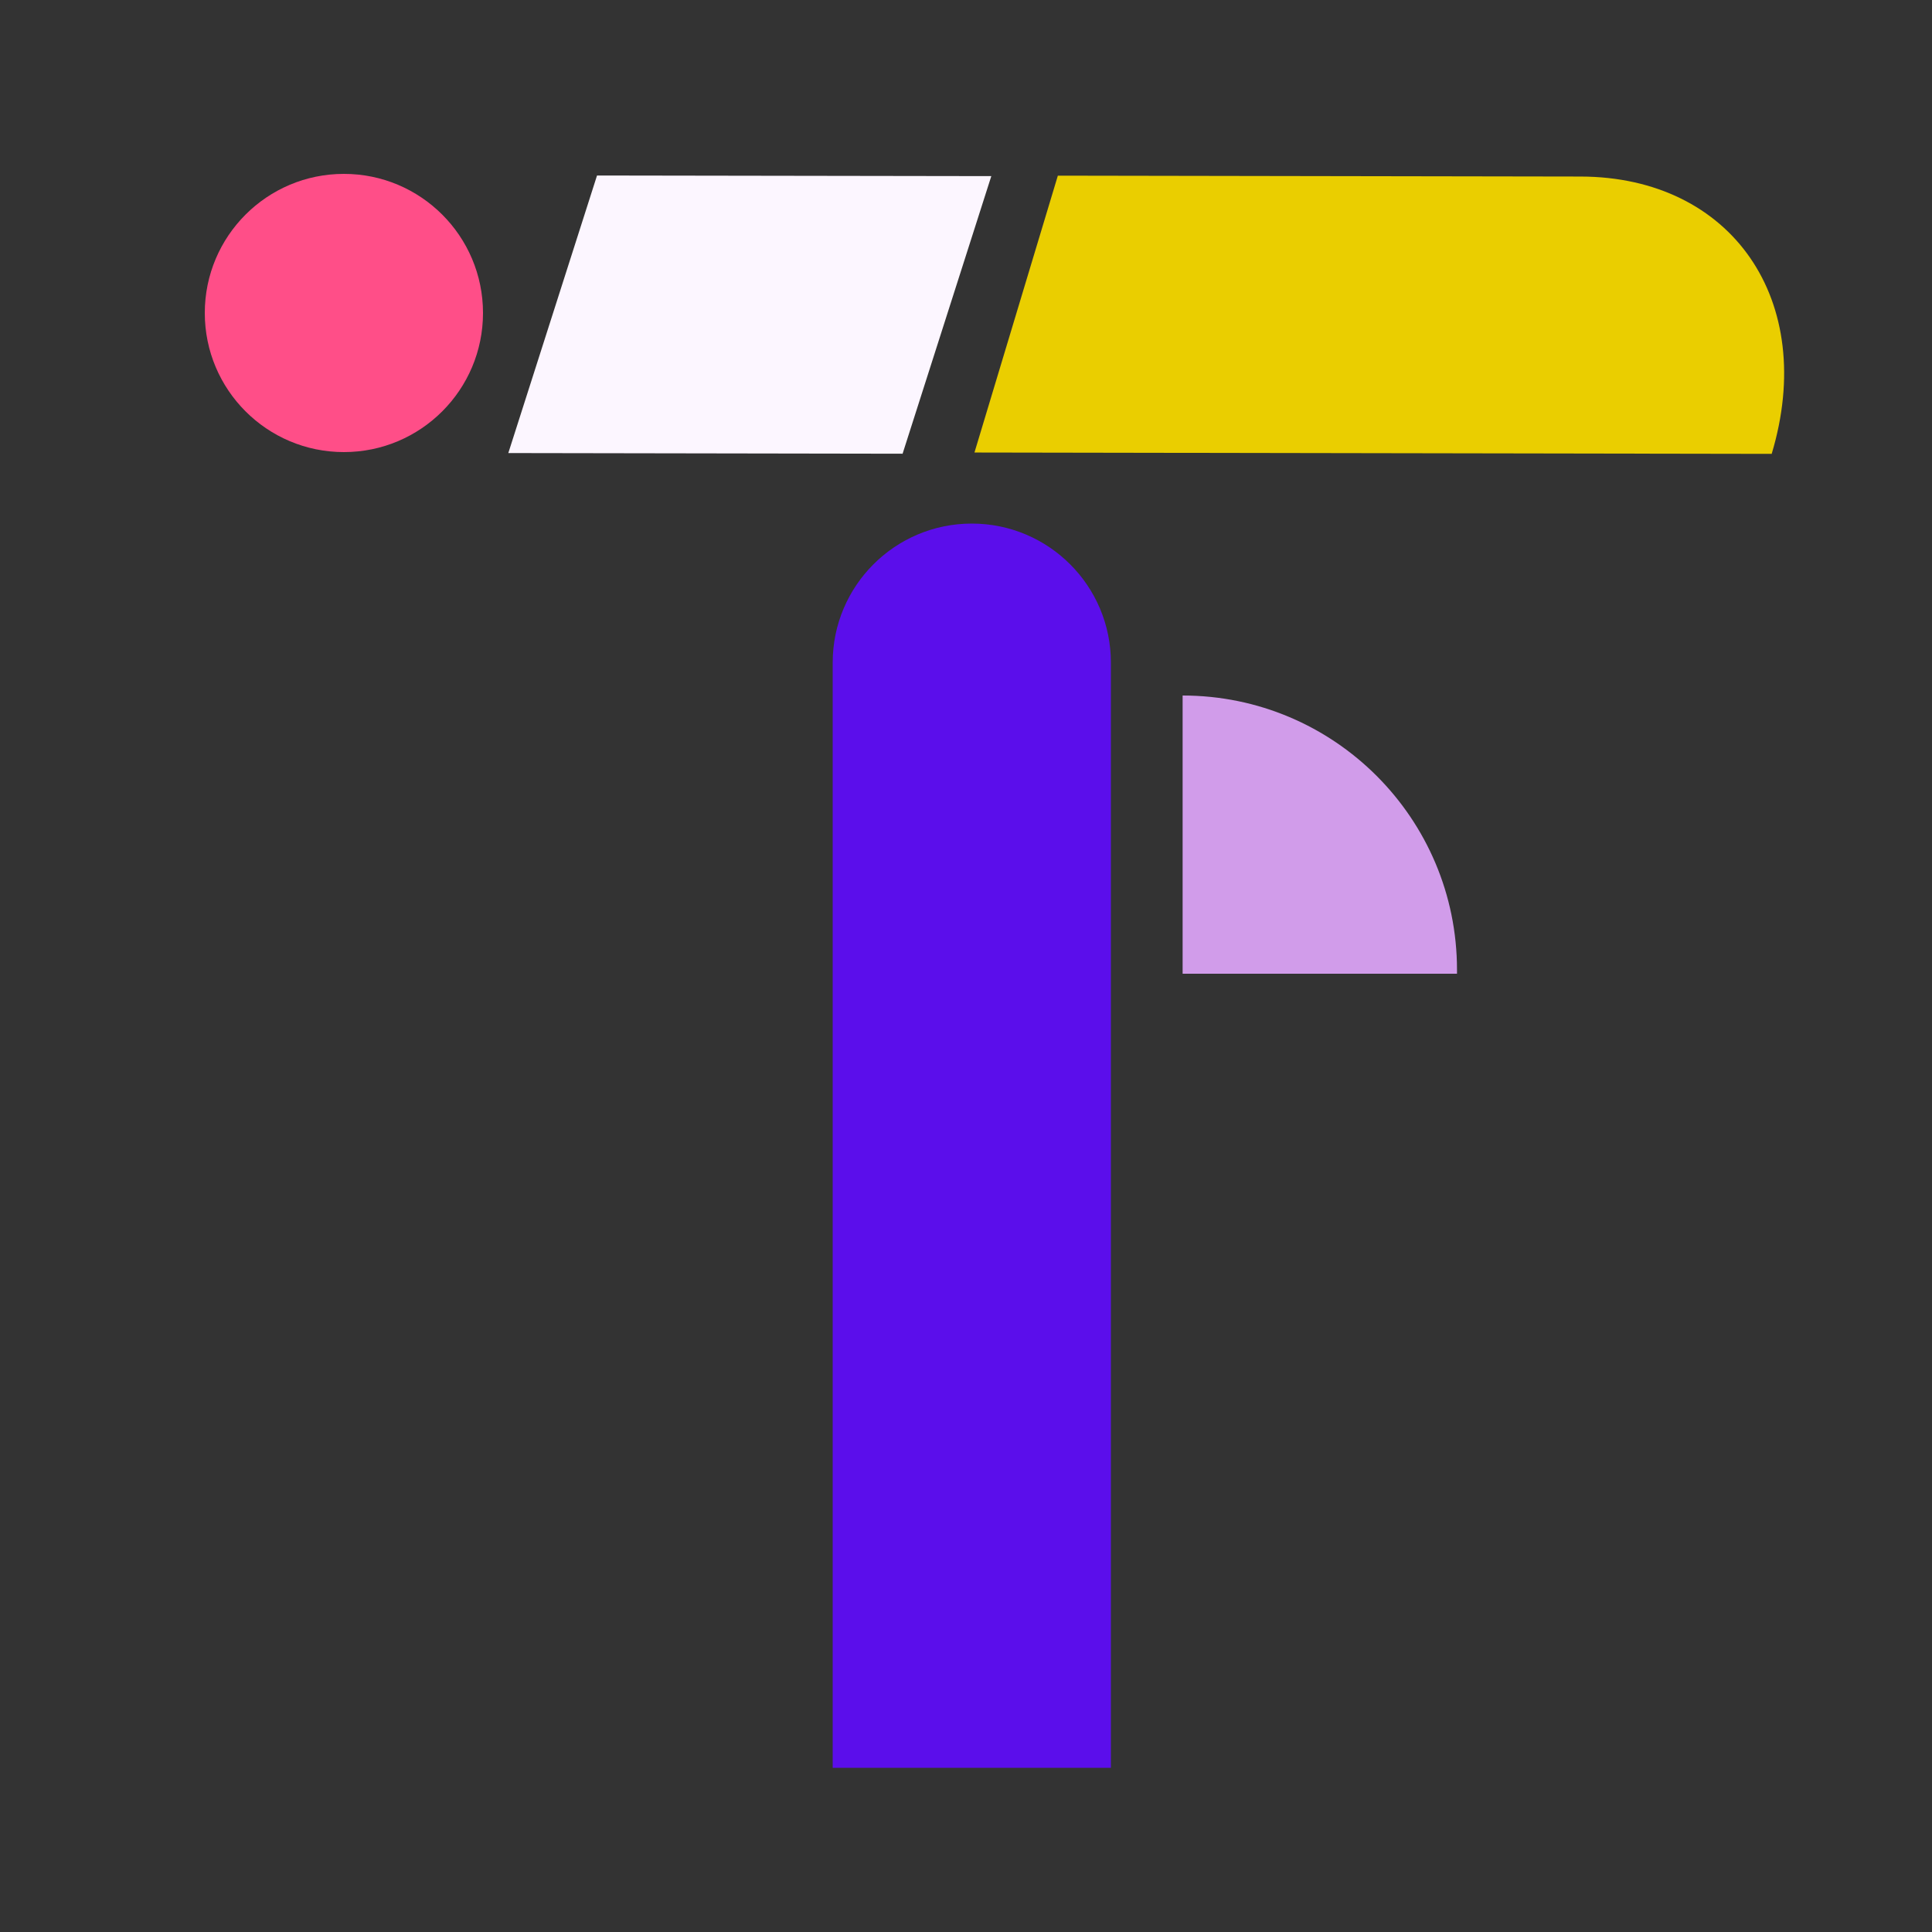 <?xml version="1.0" encoding="utf-8"?>
<!-- Generator: Adobe Illustrator 28.0.0, SVG Export Plug-In . SVG Version: 6.00 Build 0)  -->
<svg version="1.1" id="Layer_1" xmlns="http://www.w3.org/2000/svg" xmlns:xlink="http://www.w3.org/1999/xlink" x="0px" y="0px"
	 viewBox="0 0 500 500" style="enable-background:new 0 0 500 500;" xml:space="preserve">
<rect x="0" y="0" width="500" height="500" fill="#333333" stroke="none"/>
<style type="text/css">
	.st0{fill:#5B0EEB;}
	.st1{fill:#EACE00;}
	.st2{fill:#FCF6FF;}
	.st3{fill:#D19CEA;}
	.st4{fill:#FF4E88;}
</style>
<path class="st0" d="M287.5,457.5h-72v-286c0-19.88,16.12-36,36-36h0c19.88,0,36,16.12,36,36V457.5z"/>
<path class="st1" d="M458.51,117.46L458.51,117.46l-206.32-0.35l21.58-71.65l135.25,0.23C448.27,45.75,470.43,77.89,458.51,117.46z"
	/>
<polygon class="st2" points="256.55,45.58 233.59,117.42 131.55,117.25 154.51,45.42 "/>
<path class="st3" d="M377.07,251.01V252h-71.01v-72h0C345.28,180,377.07,211.79,377.07,251.01z"/>
<circle class="st4" cx="89" cy="81" r="36"/>
</svg>
